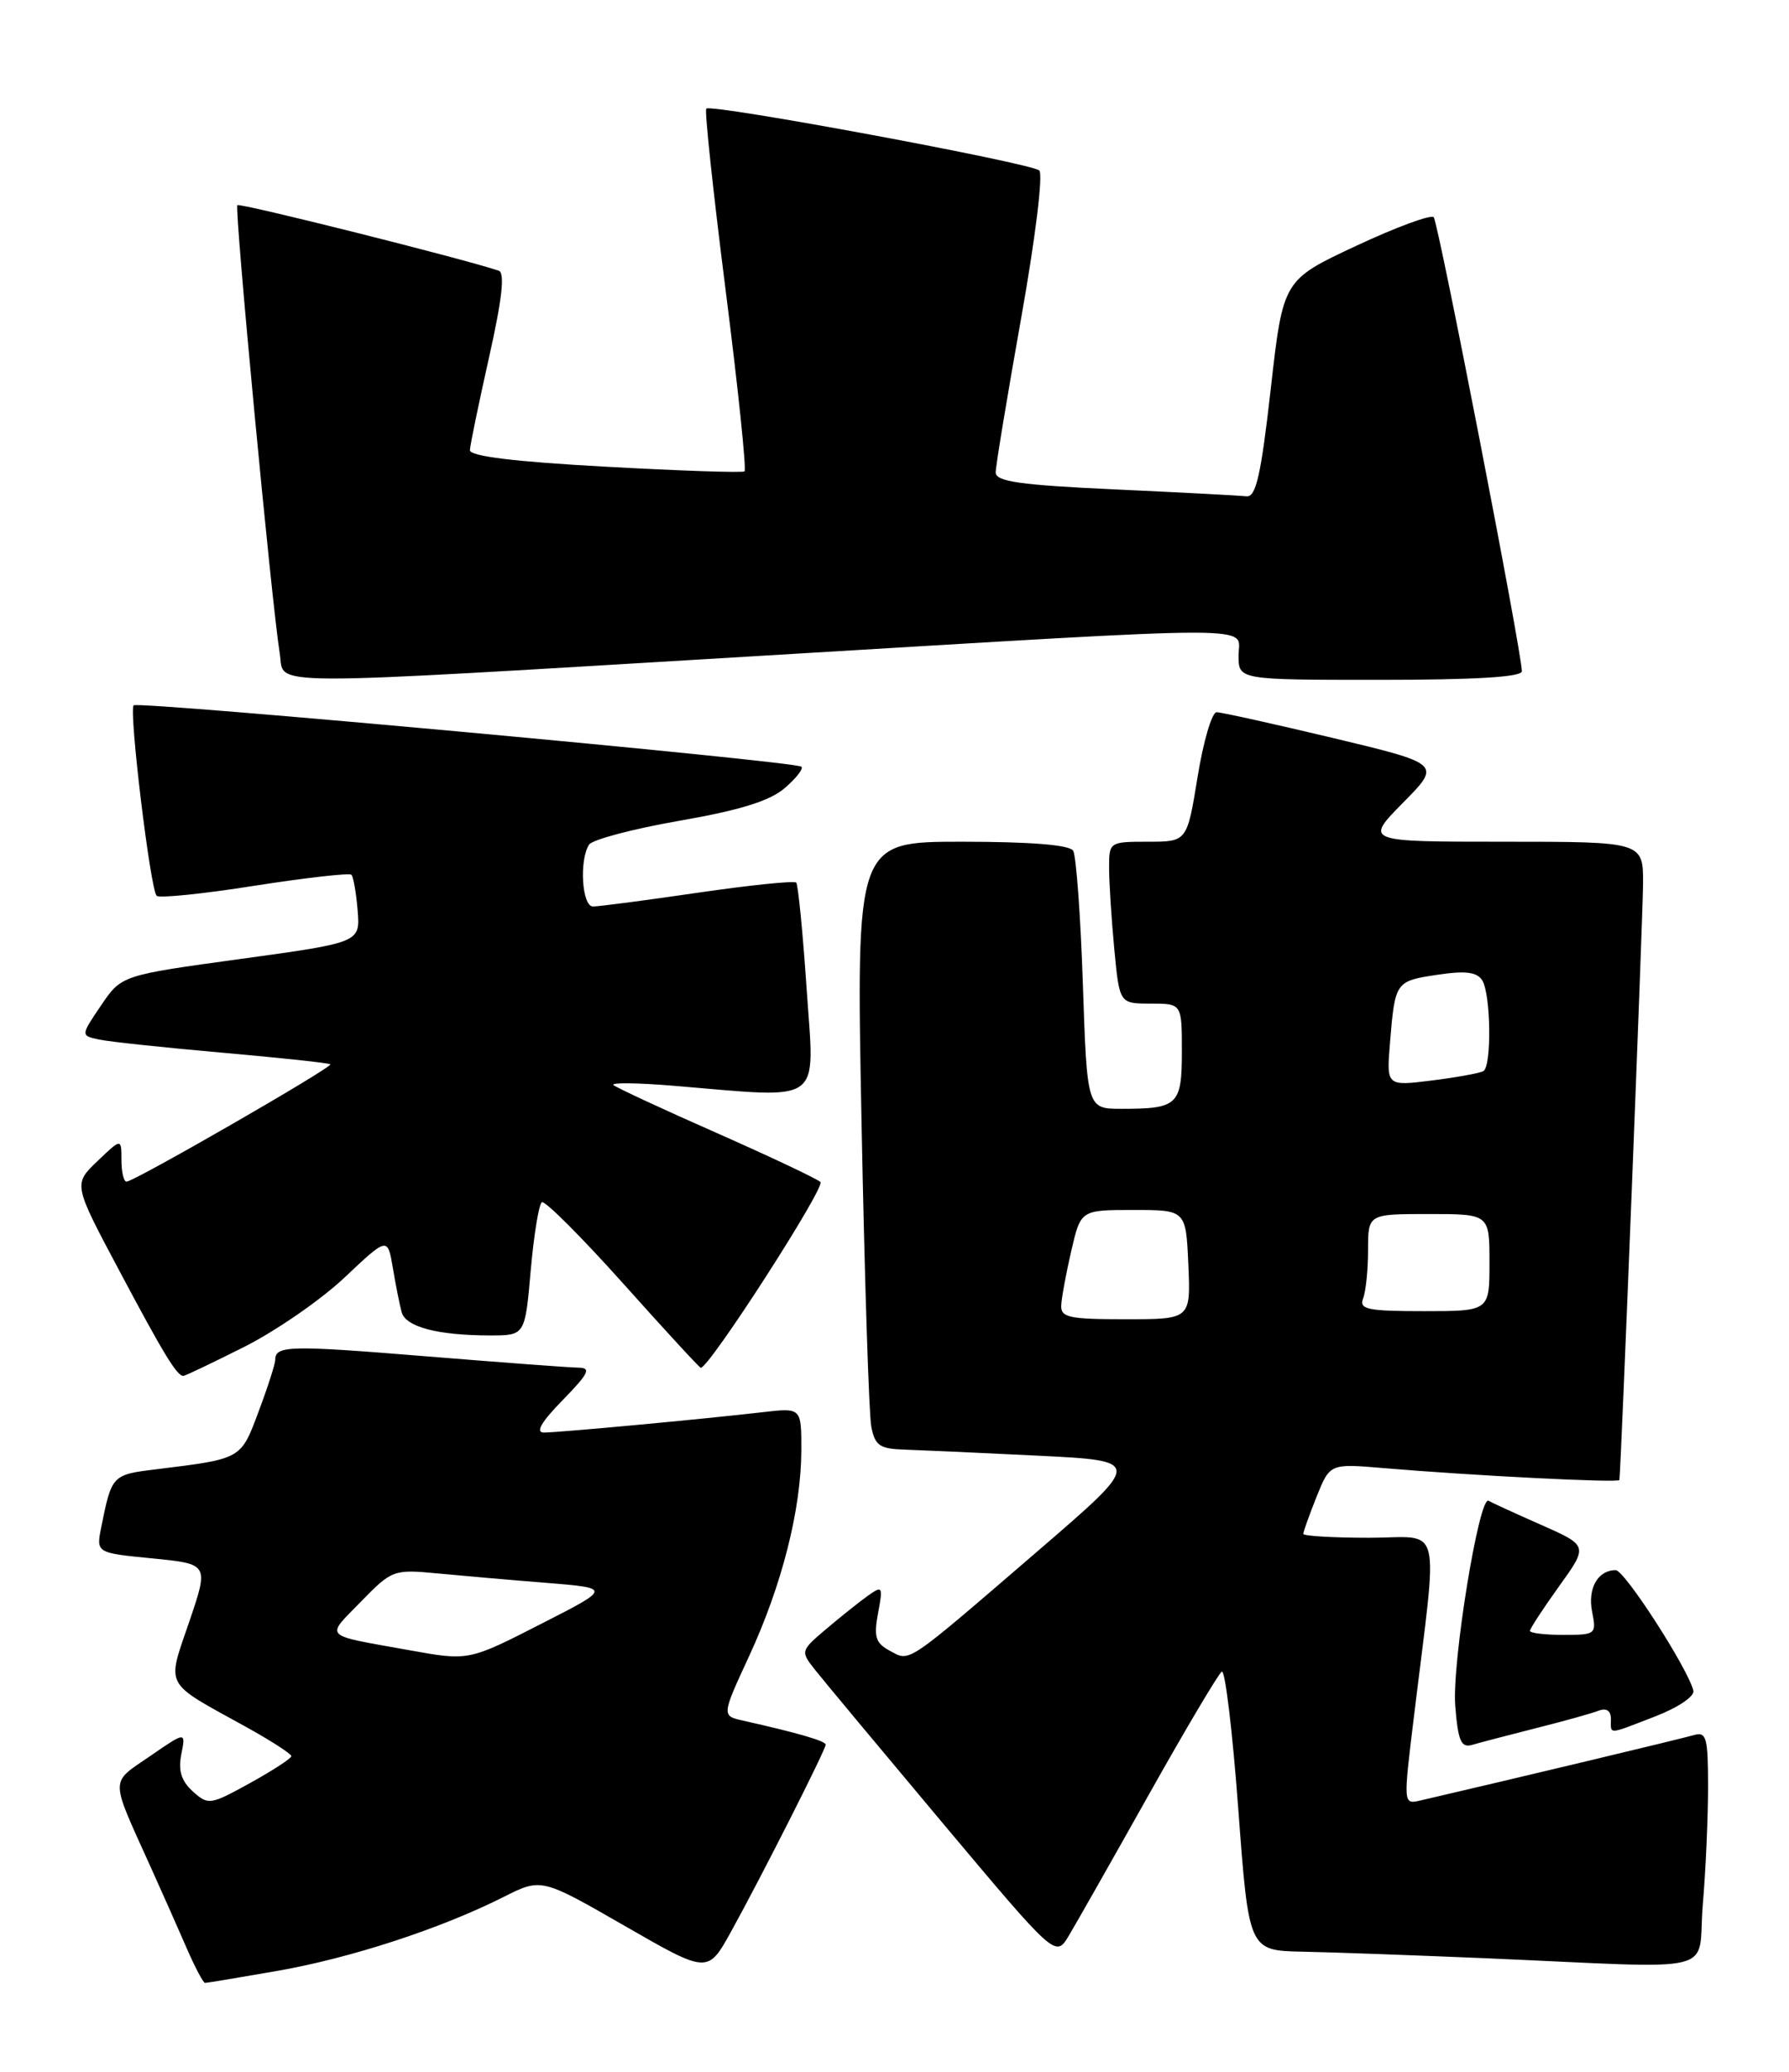 <?xml version="1.0" encoding="UTF-8" standalone="no"?>
<!DOCTYPE svg PUBLIC "-//W3C//DTD SVG 1.1//EN" "http://www.w3.org/Graphics/SVG/1.1/DTD/svg11.dtd" >
<svg xmlns="http://www.w3.org/2000/svg" xmlns:xlink="http://www.w3.org/1999/xlink" version="1.1" viewBox="0 0 221 256">
 <g >
 <path fill="currentColor"
d=" M 34.28 243.51 C 43.31 241.93 54.41 238.31 62.19 234.39 C 66.87 232.03 66.87 232.03 77.15 237.94 C 87.43 243.86 87.43 243.86 90.30 238.68 C 94.00 232.00 102.00 216.18 102.00 215.56 C 102.00 215.11 98.52 214.10 91.82 212.60 C 89.13 212.00 89.13 212.00 92.56 204.58 C 96.61 195.80 98.96 186.52 98.99 179.22 C 99.00 173.93 99.00 173.93 94.25 174.48 C 86.95 175.33 68.98 177.00 67.19 177.00 C 66.11 177.00 66.86 175.70 69.50 173.00 C 72.74 169.68 73.07 169.00 71.45 168.98 C 70.38 168.97 61.85 168.33 52.51 167.57 C 35.75 166.20 34.00 166.24 34.00 168.02 C 34.00 168.52 33.08 171.39 31.95 174.39 C 29.74 180.32 29.90 180.23 19.29 181.54 C 13.85 182.20 13.80 182.26 12.51 188.68 C 11.87 191.87 11.87 191.87 18.84 192.55 C 25.80 193.24 25.80 193.24 23.38 200.37 C 20.59 208.55 20.14 207.71 30.25 213.29 C 33.41 215.03 35.99 216.70 35.99 216.98 C 35.98 217.27 33.68 218.76 30.88 220.31 C 25.97 223.02 25.72 223.06 23.81 221.33 C 22.39 220.04 22.00 218.76 22.40 216.74 C 22.96 213.93 22.96 213.93 18.52 216.99 C 13.56 220.40 13.55 219.47 18.53 230.50 C 20.02 233.80 22.07 238.41 23.08 240.75 C 24.10 243.09 25.11 245.00 25.33 245.00 C 25.56 245.00 29.58 244.33 34.28 243.51 Z  M 210.35 235.35 C 210.71 231.14 211.00 224.59 211.00 220.78 C 211.00 214.66 210.80 213.93 209.25 214.38 C 207.87 214.79 186.85 219.82 175.42 222.47 C 173.35 222.95 173.35 222.89 174.65 212.23 C 177.67 187.35 178.33 190.00 169.13 190.00 C 164.66 190.00 161.00 189.78 161.00 189.52 C 161.00 189.26 161.74 187.19 162.64 184.93 C 164.29 180.83 164.29 180.83 170.89 181.39 C 181.97 182.33 200.00 183.24 200.05 182.86 C 200.25 181.47 202.94 113.42 202.97 109.25 C 203.00 104.00 203.00 104.00 185.79 104.00 C 168.58 104.00 168.58 104.00 173.31 99.19 C 178.05 94.39 178.05 94.39 164.70 91.19 C 157.35 89.44 150.87 88.00 150.29 88.00 C 149.71 88.00 148.65 91.60 147.94 96.00 C 146.64 104.00 146.64 104.00 141.82 104.00 C 137.05 104.00 137.00 104.03 137.01 107.25 C 137.01 109.04 137.30 113.54 137.65 117.25 C 138.29 124.00 138.29 124.00 142.14 124.00 C 146.00 124.00 146.00 124.00 146.00 129.89 C 146.00 136.54 145.51 137.00 138.56 137.00 C 134.29 137.00 134.29 137.00 133.77 121.61 C 133.49 113.14 132.94 105.72 132.57 105.11 C 132.12 104.39 127.30 104.00 118.82 104.00 C 105.75 104.00 105.75 104.00 106.43 138.75 C 106.80 157.86 107.34 174.74 107.63 176.25 C 108.09 178.63 108.66 179.02 111.83 179.11 C 113.85 179.18 121.27 179.51 128.31 179.86 C 141.12 180.50 141.12 180.50 128.36 191.50 C 111.66 205.88 112.48 205.33 109.92 203.96 C 108.16 203.01 107.92 202.25 108.47 199.31 C 109.09 196.00 109.02 195.88 107.23 197.15 C 106.19 197.89 103.87 199.74 102.09 201.25 C 98.89 203.96 98.87 204.02 100.68 206.31 C 101.68 207.58 108.78 216.10 116.45 225.25 C 130.40 241.87 130.40 241.87 132.02 239.19 C 132.91 237.71 137.36 229.86 141.91 221.75 C 146.46 213.64 150.52 206.80 150.93 206.54 C 151.34 206.29 152.26 213.94 152.97 223.54 C 154.27 241.00 154.27 241.00 160.89 241.14 C 164.52 241.21 174.70 241.58 183.50 241.95 C 213.24 243.23 209.61 244.12 210.35 235.35 Z  M 189.72 213.53 C 193.14 212.67 196.63 211.70 197.47 211.37 C 198.45 211.00 199.00 211.36 199.00 212.39 C 199.00 214.35 198.50 214.38 204.50 212.06 C 207.30 210.98 209.36 209.58 209.19 208.89 C 208.50 206.12 200.69 194.00 199.59 194.00 C 197.38 194.00 196.10 196.27 196.68 199.15 C 197.23 201.92 197.13 202.00 193.12 202.00 C 190.86 202.00 189.00 201.78 189.00 201.50 C 189.00 201.23 190.62 198.75 192.60 195.99 C 196.20 190.98 196.20 190.98 190.35 188.39 C 187.13 186.97 184.23 185.64 183.89 185.43 C 182.72 184.71 179.34 205.50 179.77 210.79 C 180.12 215.12 180.50 215.98 181.85 215.59 C 182.76 215.32 186.30 214.40 189.72 213.53 Z  M 30.18 166.41 C 34.10 164.43 39.69 160.57 42.59 157.82 C 47.88 152.83 47.88 152.83 48.53 156.66 C 48.88 158.77 49.37 161.23 49.62 162.13 C 50.11 163.95 54.10 165.00 60.56 165.00 C 64.86 165.00 64.86 165.00 65.56 156.98 C 65.95 152.57 66.57 148.77 66.94 148.54 C 67.31 148.31 71.82 152.82 76.96 158.56 C 82.09 164.30 86.42 169.00 86.57 169.00 C 87.63 169.00 102.02 146.64 101.35 146.04 C 100.88 145.62 95.10 142.89 88.50 139.97 C 81.90 137.06 76.18 134.40 75.79 134.07 C 75.39 133.74 78.77 133.78 83.29 134.16 C 101.96 135.71 100.63 136.68 99.65 122.25 C 99.18 115.24 98.59 109.30 98.36 109.05 C 98.12 108.80 92.66 109.36 86.21 110.30 C 79.77 111.24 73.94 112.01 73.25 112.00 C 71.89 112.00 71.53 106.28 72.77 104.36 C 73.17 103.74 78.20 102.41 83.93 101.41 C 91.40 100.11 95.10 98.96 96.93 97.38 C 98.35 96.16 99.28 94.97 99.00 94.73 C 98.22 94.05 17.07 86.59 16.51 87.15 C 15.90 87.77 18.57 109.90 19.35 110.68 C 19.66 111.00 25.11 110.44 31.44 109.44 C 37.78 108.45 43.17 107.84 43.41 108.08 C 43.65 108.32 44.00 110.30 44.18 112.49 C 44.50 116.45 44.50 116.45 29.75 118.48 C 15.01 120.50 15.01 120.50 12.48 124.23 C 9.96 127.95 9.96 127.95 12.23 128.44 C 13.48 128.71 20.35 129.44 27.50 130.07 C 34.65 130.70 40.64 131.34 40.81 131.50 C 41.17 131.83 16.57 146.00 15.63 146.00 C 15.28 146.00 15.00 144.79 15.00 143.31 C 15.00 140.63 15.00 140.63 12.03 143.47 C 9.06 146.32 9.06 146.32 14.69 156.91 C 20.22 167.32 21.85 170.00 22.65 170.00 C 22.87 170.00 26.26 168.38 30.18 166.41 Z  M 94.50 81.00 C 157.57 77.23 153.00 77.23 153.00 81.00 C 153.00 84.00 153.00 84.00 170.50 84.00 C 182.18 84.00 188.00 83.65 188.00 82.94 C 188.00 80.62 177.68 27.46 177.11 26.84 C 176.77 26.48 172.45 28.07 167.50 30.39 C 158.50 34.60 158.50 34.60 156.98 48.05 C 155.77 58.74 155.15 61.46 153.98 61.32 C 153.17 61.23 145.86 60.84 137.75 60.47 C 125.99 59.93 123.00 59.50 123.00 58.37 C 123.00 57.59 124.41 49.06 126.13 39.40 C 127.90 29.46 128.88 21.51 128.38 21.06 C 127.36 20.14 87.87 12.80 87.25 13.42 C 87.02 13.64 88.10 23.74 89.64 35.86 C 91.18 47.98 92.23 58.05 91.97 58.24 C 91.71 58.43 83.96 58.17 74.75 57.66 C 63.56 57.05 58.02 56.37 58.05 55.62 C 58.07 55.00 59.14 49.85 60.41 44.17 C 62.02 37.00 62.39 33.72 61.62 33.45 C 57.31 31.99 29.63 25.04 29.32 25.35 C 28.94 25.73 33.56 74.59 34.56 80.75 C 35.23 84.83 30.77 84.81 94.50 81.00 Z  M 50.50 203.88 C 39.71 201.94 40.18 202.42 44.60 197.88 C 48.41 193.97 48.63 193.89 54.00 194.40 C 57.02 194.69 63.10 195.22 67.50 195.57 C 75.50 196.22 75.50 196.22 67.00 200.56 C 57.84 205.24 57.94 205.22 50.50 203.88 Z  M 131.10 161.25 C 131.15 160.29 131.71 157.25 132.35 154.50 C 133.51 149.50 133.51 149.50 140.01 149.50 C 146.50 149.50 146.50 149.50 146.80 156.25 C 147.09 163.00 147.09 163.00 139.05 163.00 C 132.01 163.00 131.01 162.78 131.10 161.25 Z  M 168.39 160.42 C 168.73 159.55 169.00 156.85 169.00 154.42 C 169.00 150.00 169.00 150.00 176.50 150.00 C 184.00 150.00 184.00 150.00 184.00 156.00 C 184.00 162.00 184.00 162.00 175.89 162.00 C 168.91 162.00 167.87 161.78 168.39 160.42 Z  M 171.71 128.85 C 172.33 121.28 172.38 121.22 177.55 120.44 C 181.03 119.92 182.44 120.09 183.10 121.12 C 184.17 122.81 184.29 131.71 183.25 132.34 C 182.84 132.59 179.97 133.11 176.89 133.50 C 171.27 134.20 171.27 134.20 171.71 128.85 Z "/>
</g>
</svg>